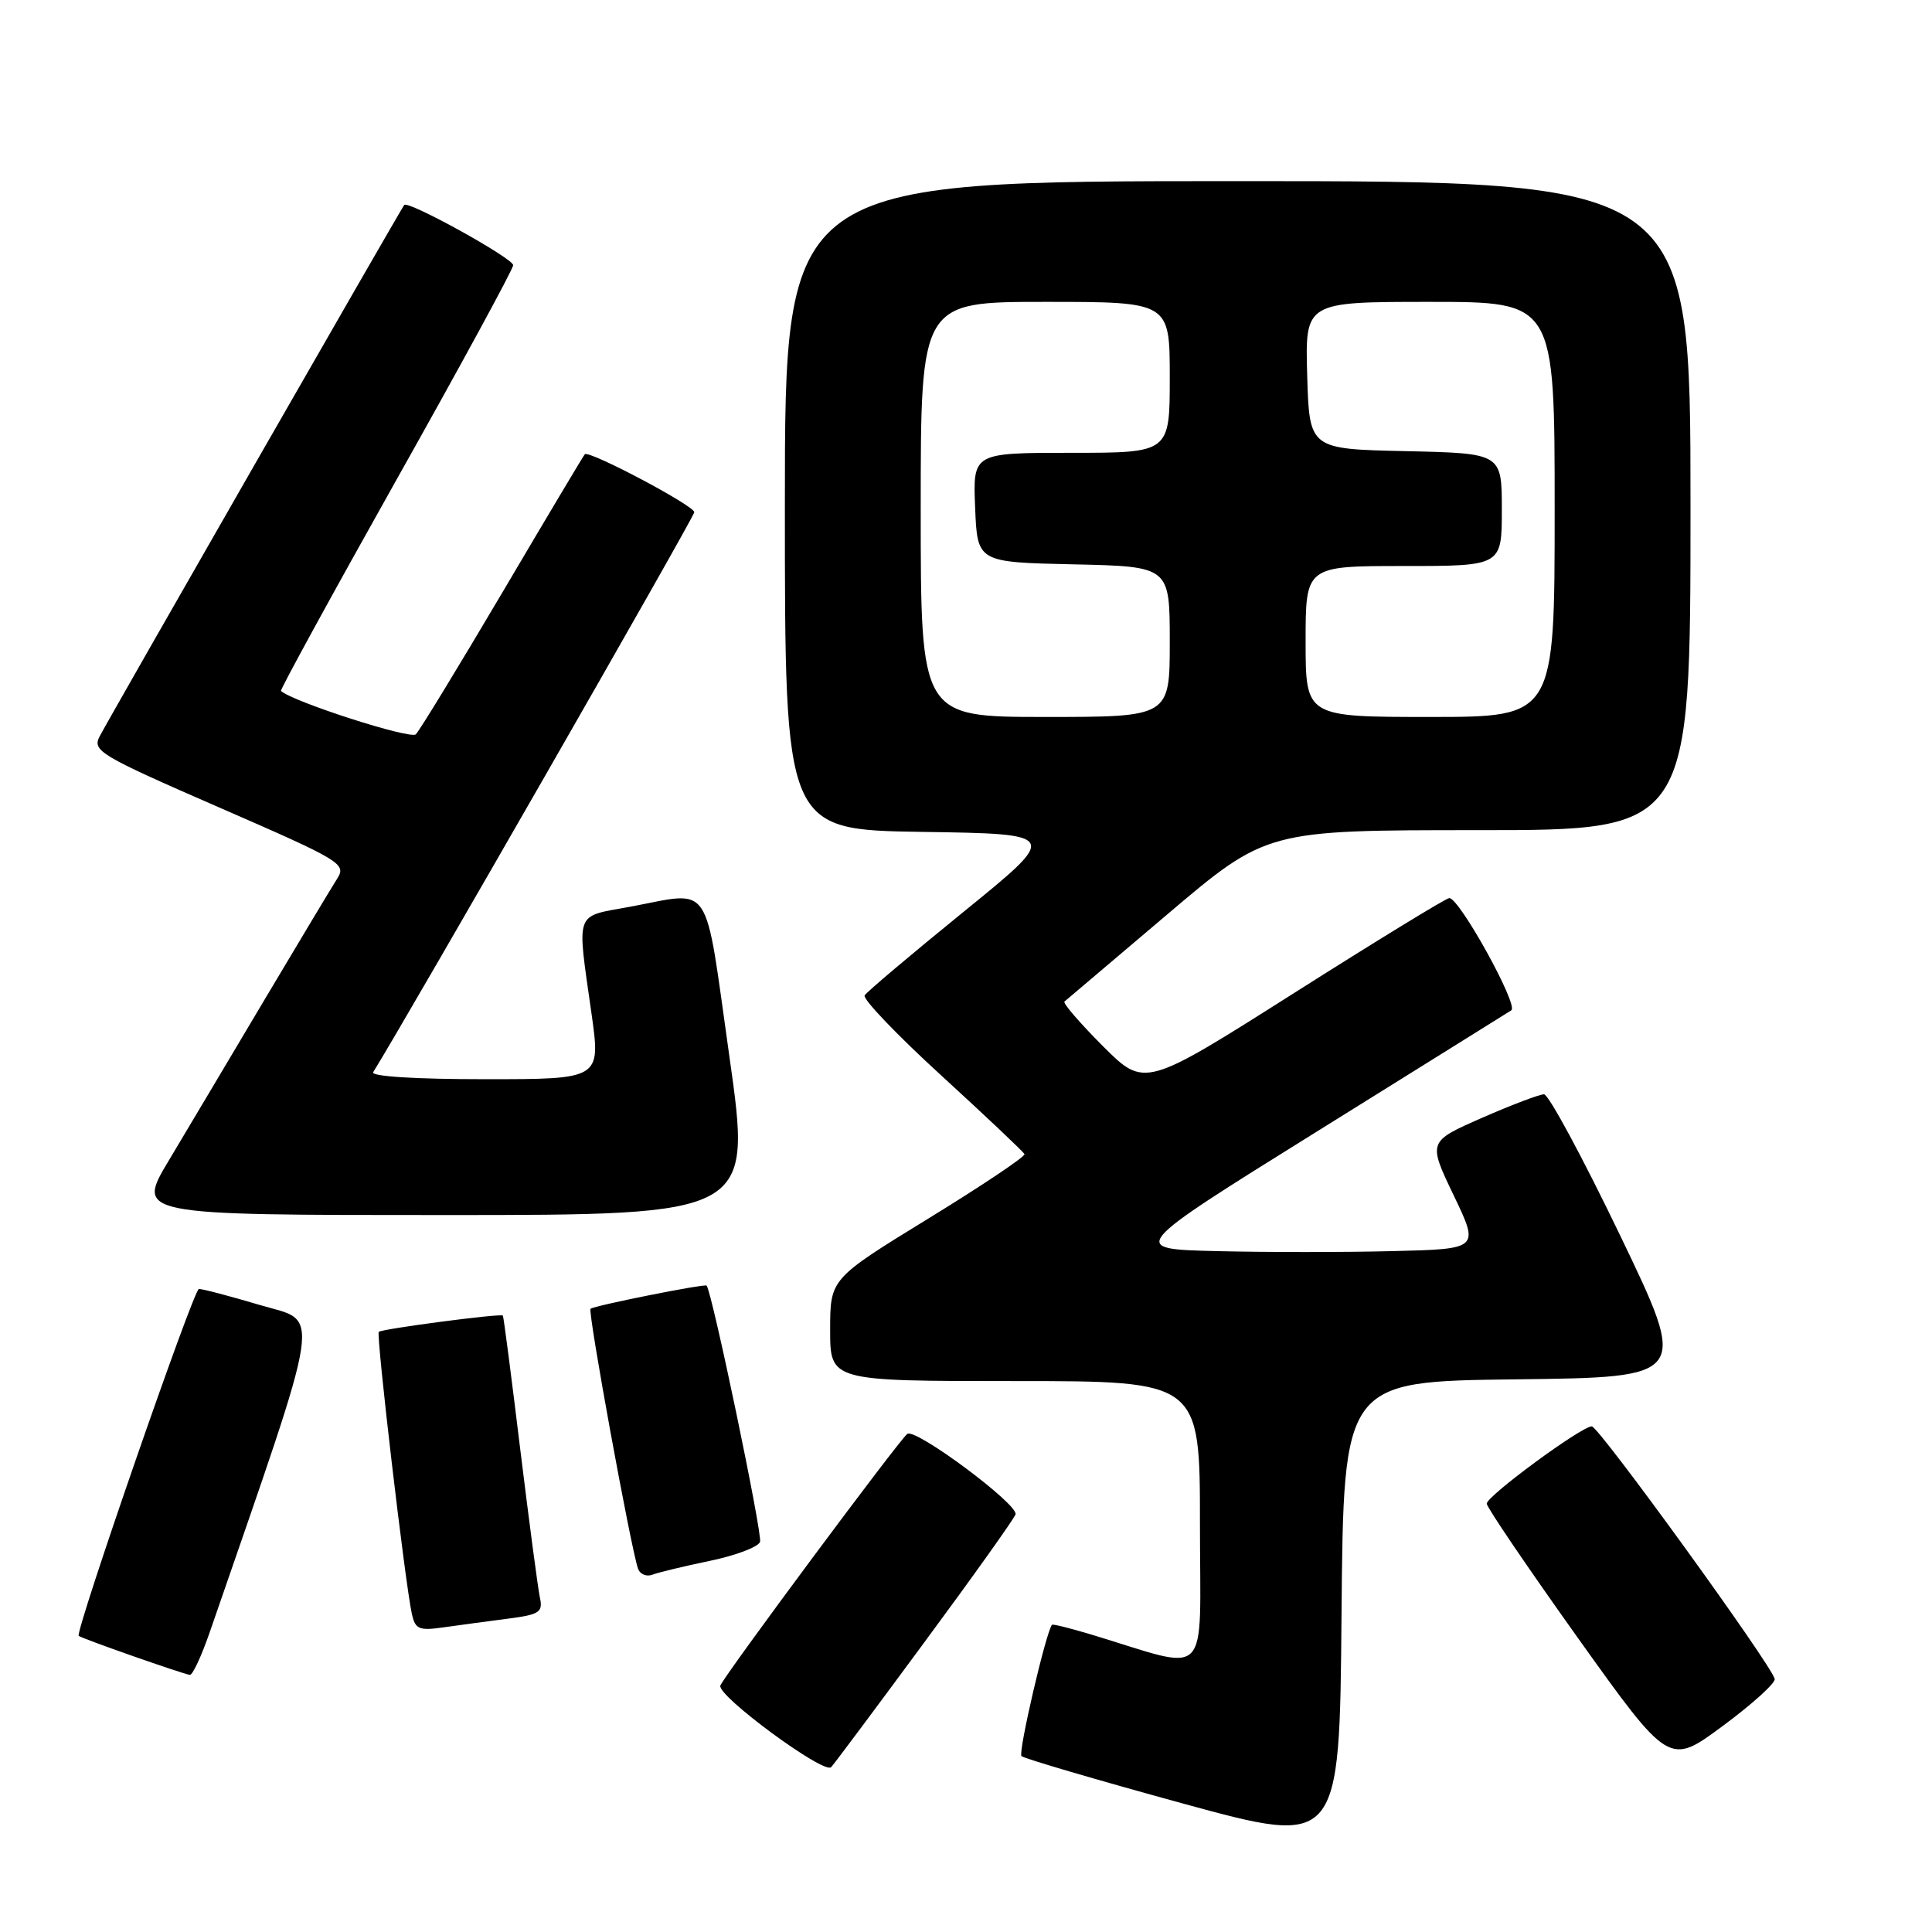 <?xml version="1.0" encoding="UTF-8" standalone="no"?>
<!DOCTYPE svg PUBLIC "-//W3C//DTD SVG 1.1//EN" "http://www.w3.org/Graphics/SVG/1.1/DTD/svg11.dtd" >
<svg xmlns="http://www.w3.org/2000/svg" xmlns:xlink="http://www.w3.org/1999/xlink" version="1.1" viewBox="0 0 256 256">
 <g >
 <path fill="currentColor"
d=" M 200.87 182.77 C 223.71 182.50 223.71 182.50 214.70 163.75 C 209.74 153.44 205.20 145.00 204.59 145.00 C 203.99 145.00 200.28 146.41 196.35 148.13 C 189.21 151.27 189.21 151.27 192.62 158.39 C 196.03 165.50 196.03 165.50 184.52 165.78 C 178.18 165.94 167.71 165.94 161.25 165.78 C 149.50 165.50 149.50 165.50 174.39 150.00 C 188.08 141.47 199.72 134.22 200.26 133.87 C 201.25 133.22 193.39 119.00 192.04 119.00 C 191.63 119.00 182.39 124.66 171.49 131.57 C 151.67 144.14 151.67 144.14 146.13 138.61 C 143.09 135.56 140.80 132.91 141.05 132.71 C 141.30 132.51 147.42 127.32 154.66 121.17 C 167.83 110.00 167.83 110.00 195.91 110.00 C 224.00 110.00 224.00 110.00 224.00 67.00 C 224.00 24.00 224.00 24.00 164.00 24.00 C 104.00 24.00 104.00 24.00 104.00 66.98 C 104.00 109.95 104.00 109.95 122.19 110.23 C 140.38 110.50 140.38 110.50 127.74 120.77 C 120.79 126.42 114.86 131.42 114.57 131.89 C 114.28 132.36 118.87 137.16 124.77 142.55 C 130.67 147.95 135.61 152.62 135.75 152.93 C 135.88 153.24 130.14 157.09 123.00 161.47 C 110.00 169.45 110.00 169.45 110.00 176.22 C 110.00 183.00 110.00 183.00 134.50 183.00 C 159.00 183.00 159.00 183.00 159.00 201.95 C 159.00 223.14 160.68 221.44 144.55 216.57 C 141.82 215.75 139.51 215.17 139.40 215.29 C 138.62 216.15 134.88 232.22 135.35 232.69 C 135.68 233.01 145.30 235.84 156.72 238.97 C 177.50 244.65 177.50 244.65 177.76 213.84 C 178.03 183.04 178.03 183.04 200.87 182.77 Z  M 122.44 217.67 C 128.87 208.97 134.32 201.32 134.56 200.67 C 135.03 199.40 121.31 189.18 120.22 190.00 C 119.13 190.82 95.90 222.09 95.45 223.35 C 94.98 224.68 109.19 235.15 110.13 234.16 C 110.48 233.80 116.02 226.38 122.44 217.67 Z  M 235.16 222.48 C 234.83 220.74 211.85 189.00 210.92 189.00 C 209.55 189.00 197.00 198.23 197.00 199.24 C 197.00 199.72 202.44 207.73 209.08 217.04 C 221.17 233.96 221.17 233.96 228.26 228.71 C 232.16 225.83 235.26 223.02 235.16 222.48 Z  M 27.80 216.25 C 43.02 172.20 42.54 175.32 34.47 172.93 C 30.40 171.72 26.75 170.76 26.35 170.80 C 25.63 170.87 9.92 216.24 10.43 216.76 C 10.76 217.09 24.25 221.82 25.16 221.93 C 25.52 221.97 26.71 219.41 27.80 216.25 Z  M 67.25 214.49 C 71.49 213.94 71.96 213.64 71.54 211.69 C 71.28 210.48 70.11 201.62 68.93 192.00 C 67.76 182.38 66.73 174.42 66.63 174.32 C 66.36 174.01 50.58 176.08 50.19 176.48 C 49.82 176.85 53.66 209.65 54.57 213.83 C 55.02 215.89 55.51 216.10 58.79 215.63 C 60.83 215.34 64.64 214.83 67.25 214.49 Z  M 94.07 206.82 C 97.46 206.12 100.45 204.99 100.71 204.31 C 101.07 203.38 94.36 171.22 93.63 170.35 C 93.39 170.07 78.65 173.02 78.25 173.42 C 77.86 173.80 83.59 205.14 84.54 207.85 C 84.80 208.60 85.67 208.96 86.46 208.65 C 87.26 208.35 90.68 207.52 94.07 206.82 Z  M 96.65 140.00 C 93.27 116.18 94.56 118.11 83.37 120.17 C 76.07 121.52 76.43 120.52 78.37 134.25 C 79.61 143.00 79.61 143.00 64.25 143.00 C 55.08 143.00 49.11 142.63 49.45 142.07 C 54.29 134.24 92.00 68.48 92.00 67.87 C 92.00 67.01 78.04 59.62 77.49 60.19 C 77.32 60.36 72.42 68.58 66.60 78.45 C 60.77 88.32 55.60 96.80 55.10 97.30 C 54.39 98.01 38.75 92.97 37.23 91.55 C 37.09 91.41 43.95 78.87 52.48 63.67 C 61.02 48.48 68.00 35.64 68.00 35.14 C 68.00 34.23 54.09 26.53 53.56 27.16 C 53.16 27.63 14.54 95.00 13.21 97.56 C 12.20 99.49 13.16 100.07 29.06 107.00 C 45.29 114.07 45.93 114.46 44.67 116.44 C 43.95 117.57 39.61 124.80 35.03 132.50 C 30.46 140.20 24.76 149.76 22.38 153.75 C 18.04 161.00 18.04 161.00 58.84 161.00 C 99.63 161.00 99.63 161.00 96.65 140.00 Z  M 122.00 67.50 C 122.00 40.00 122.00 40.00 138.50 40.00 C 155.00 40.00 155.00 40.00 155.00 50.00 C 155.00 60.00 155.00 60.00 141.96 60.00 C 128.91 60.00 128.91 60.00 129.21 67.25 C 129.50 74.50 129.50 74.50 142.25 74.78 C 155.00 75.06 155.00 75.06 155.00 85.03 C 155.00 95.00 155.00 95.00 138.50 95.00 C 122.00 95.00 122.00 95.00 122.00 67.50 Z  M 173.00 85.00 C 173.00 75.00 173.00 75.00 186.00 75.00 C 199.00 75.00 199.00 75.00 199.00 67.53 C 199.00 60.06 199.00 60.06 186.25 59.78 C 173.50 59.50 173.50 59.50 173.21 49.75 C 172.93 40.00 172.93 40.00 189.46 40.00 C 206.00 40.00 206.00 40.00 206.00 67.50 C 206.00 95.00 206.00 95.00 189.50 95.00 C 173.00 95.00 173.00 95.00 173.00 85.00 Z "/>
</g>
</svg>